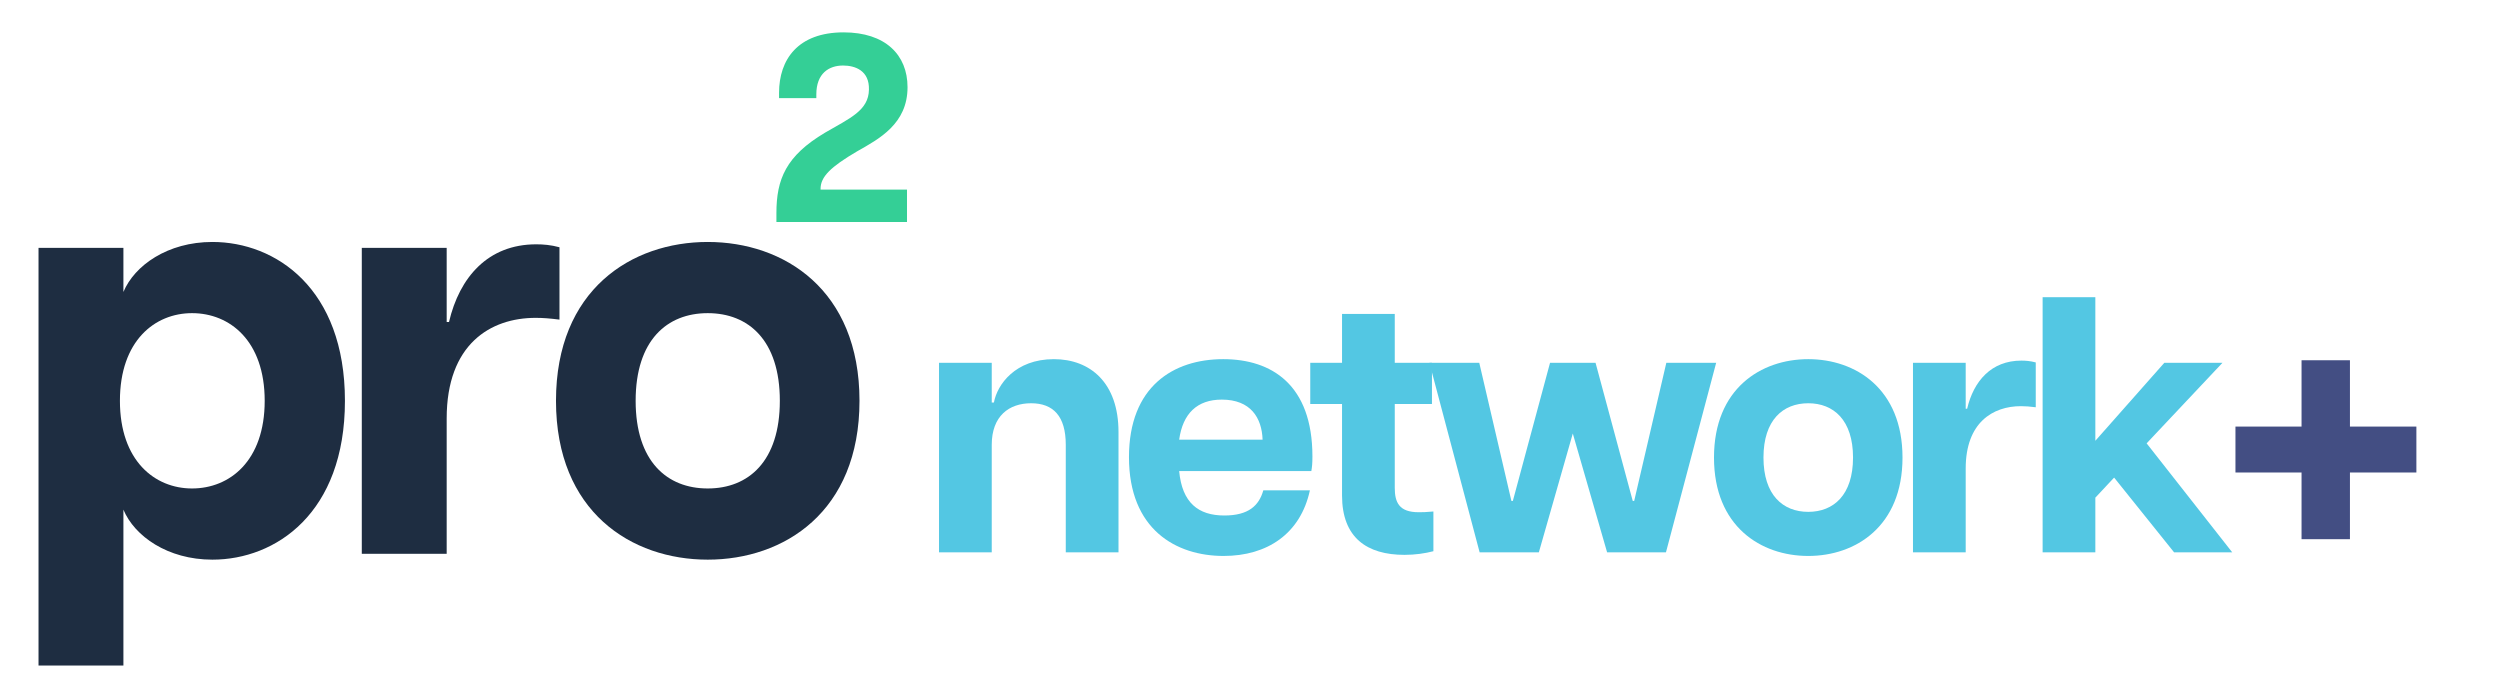 <?xml version="1.0" encoding="UTF-8" standalone="no"?>
<!DOCTYPE svg PUBLIC "-//W3C//DTD SVG 1.1//EN" "http://www.w3.org/Graphics/SVG/1.1/DTD/svg11.dtd">
<svg width="100%" height="100%" viewBox="0 0 2722 756" version="1.1" xmlns="http://www.w3.org/2000/svg" xmlns:xlink="http://www.w3.org/1999/xlink" xml:space="preserve" xmlns:serif="http://www.serif.com/" style="fill-rule:evenodd;clip-rule:evenodd;stroke-linejoin:round;stroke-miterlimit:2;">
    <g transform="matrix(1,0,0,1,-45045,-1195)">
        <g id="pro2-Horizontal-onWhite" serif:id="pro2 Horizontal onWhite" transform="matrix(5.04,0,0,1.504,-177693,2639.01)">
            <rect x="44192.1" y="-960.214" width="539.916" height="502.711" style="fill:none;"/>
            <clipPath id="_clip1">
                <rect x="44192.1" y="-960.214" width="539.916" height="502.711"/>
            </clipPath>
            <g clip-path="url(#_clip1)">
                <g id="pro2-Horizontal-onWhite1" serif:id="pro2 Horizontal onWhite" transform="matrix(1,0,0,1,0.04,0.949)">
                    <rect x="44192.1" y="-960.214" width="539.916" height="502.711" style="fill:none;"/>
                    <g transform="matrix(0.055,0,0,0.186,44095.7,-1165.31)">
                        <g transform="matrix(28.369,0,0,28.369,62.563,-3434.81)">
                            <g>
                                <g transform="matrix(1,0,0,1,188.213,235.559)">
                                    <path d="M20.15,-14.75L20.15,0L27.45,0L27.45,-16.5C27.45,-23.25 23.55,-26.5 18.5,-26.5C13.15,-26.5 10.65,-23 10.2,-20.55L9.9,-20.55L9.9,-26L2.6,-26L2.6,0L9.9,0L9.9,-14.75C9.9,-18.7 12.3,-20.45 15.35,-20.45C18.4,-20.45 20.15,-18.7 20.15,-14.75Z" style="fill:rgb(83,199,227);fill-rule:nonzero;"/>
                                </g>
                                <g transform="matrix(1,0,0,1,215.763,235.559)">
                                    <path d="M14.45,0.5C20.5,0.5 25.1,-2.55 26.4,-8.5L19.95,-8.5C19.35,-6.4 17.9,-5.05 14.55,-5.05C10.95,-5.05 8.7,-6.8 8.3,-11.15L26.6,-11.15C26.7,-11.7 26.75,-12.2 26.75,-13.15C26.75,-23 21.1,-26.5 14.4,-26.5C7.5,-26.5 1.35,-22.75 1.35,-13.05C1.35,-3.15 7.85,0.5 14.45,0.5ZM8.3,-15.45C8.8,-19.05 10.8,-20.95 14.2,-20.95C18.2,-20.95 19.75,-18.45 19.85,-15.45L8.3,-15.45Z" style="fill:rgb(83,199,227);fill-rule:nonzero;"/>
                                    <path d="M39.5,0.35C40.95,0.35 42.35,0.15 43.5,-0.15L43.5,-5.6C42.45,-5.5 42,-5.5 41.45,-5.5C38.75,-5.5 38.15,-6.85 38.15,-8.85L38.15,-20.35L43.3,-20.35L43.3,-26L38.15,-26L38.15,-32.7L30.85,-32.7L30.85,-26L26.45,-26L26.45,-20.35L30.85,-20.35L30.85,-7.8C30.85,-2 34.3,0.35 39.5,0.35Z" style="fill:rgb(83,199,227);fill-rule:nonzero;"/>
                                    <path d="M49.9,0L58.1,0L62.8,-16.3L67.55,0L75.7,0L82.65,-26L75.75,-26L71.3,-7.05L71.1,-7.05L65.95,-26L59.65,-26L54.5,-7.05L54.3,-7.05L49.85,-26L42.95,-26L49.9,0Z" style="fill:rgb(83,199,227);fill-rule:nonzero;"/>
                                    <path d="M95.4,0.5C101.95,0.5 108.45,-3.55 108.45,-13C108.45,-22.45 101.95,-26.5 95.4,-26.5C88.85,-26.5 82.35,-22.45 82.35,-13C82.35,-3.55 88.85,0.5 95.4,0.5ZM89.2,-13C89.2,-18.15 91.9,-20.45 95.4,-20.45C98.9,-20.45 101.6,-18.15 101.6,-13C101.6,-7.85 98.9,-5.55 95.4,-5.55C91.9,-5.55 89.2,-7.85 89.2,-13Z" style="fill:rgb(83,199,227);fill-rule:nonzero;"/>
                                    <path d="M109.9,0L117.2,0L117.2,-11.5C117.2,-17.8 120.95,-20.05 124.85,-20.05C125.5,-20.05 126.1,-20 126.9,-19.9L126.9,-26.05C126.15,-26.25 125.5,-26.3 124.9,-26.3C120.75,-26.3 118.3,-23.5 117.4,-19.7L117.2,-19.7L117.2,-26L109.9,-26L109.9,0Z" style="fill:rgb(83,199,227);fill-rule:nonzero;"/>
                                    <path d="M127.85,0L135.15,0L135.15,-7.5L137.75,-10.25L146.05,0L154.1,0L142.25,-14.95L152.75,-26L144.7,-26L135.15,-15.3L135.15,-35L127.85,-35L127.85,0Z" style="fill:rgb(83,199,227);fill-rule:nonzero;"/>
                                </g>
                            </g>
                            <g transform="matrix(1,0,0,1,367.713,235.559)">
                                <path d="M11.75,-1.8L18.45,-1.8L18.45,-10.95L27.65,-10.95L27.65,-17.25L18.45,-17.25L18.45,-26.35L11.75,-26.35L11.75,-17.25L2.6,-17.25L2.6,-10.95L11.75,-10.95L11.75,-1.8Z" style="fill:rgb(67,78,131);fill-rule:nonzero;"/>
                            </g>
                        </g>
                        <g transform="matrix(23.387,0,0,19.242,-109073,-15184.7)">
                            <g transform="matrix(1.953,0,0,2.38,4374.07,397.594)">
                                <g>
                                    <g transform="matrix(1,0,0,1,188.213,235.559)">
                                        <path d="M2.6,9.5L9.9,9.5L9.9,-3.75C10.85,-1.5 13.7,0.5 17.55,0.5C23,0.5 28.95,-3.45 28.95,-13C28.95,-22.55 23,-26.5 17.55,-26.5C13.7,-26.5 10.85,-24.5 9.9,-22.25L9.9,-26L2.6,-26L2.6,9.5ZM9.6,-13C9.6,-18.1 12.6,-20.45 15.8,-20.45C19.05,-20.45 22.05,-18.1 22.05,-13C22.05,-7.9 19.05,-5.55 15.8,-5.55C12.6,-5.55 9.6,-7.9 9.6,-13Z" style="fill:rgb(30,45,65);fill-rule:nonzero;"/>
                                    </g>
                                    <g transform="matrix(1,0,0,1,216.013,235.559)">
                                        <path d="M2.6,0L9.9,0L9.9,-11.5C9.9,-17.8 13.65,-20.05 17.55,-20.05C18.2,-20.05 18.8,-20 19.6,-19.9L19.6,-26.05C18.85,-26.25 18.2,-26.3 17.6,-26.3C13.45,-26.3 11,-23.5 10.1,-19.7L9.9,-19.7L9.9,-26L2.6,-26L2.6,0Z" style="fill:rgb(30,45,65);fill-rule:nonzero;"/>
                                        <path d="M32.35,0.5C38.9,0.5 45.4,-3.55 45.4,-13C45.4,-22.45 38.9,-26.5 32.35,-26.5C25.8,-26.5 19.3,-22.45 19.3,-13C19.3,-3.55 25.8,0.5 32.35,0.5ZM26.15,-13C26.15,-18.15 28.85,-20.45 32.35,-20.45C35.85,-20.45 38.55,-18.15 38.55,-13C38.55,-7.85 35.85,-5.55 32.35,-5.55C28.85,-5.55 26.15,-7.85 26.15,-13Z" style="fill:rgb(30,45,65);fill-rule:nonzero;"/>
                                    </g>
                                </g>
                            </g>
                            <g transform="matrix(0.888,0,0,1.082,4868.88,891.115)">
                                <path d="M2,-1.65L2,0L26.7,0L26.7,-6.05L10.35,-6.05L10.35,-6.2C10.35,-8.45 12.25,-10.3 17.25,-13.2C21.45,-15.55 26.8,-18.35 26.8,-25.2C26.8,-31.25 22.6,-35.45 14.7,-35.45C6.05,-35.45 2.5,-30.35 2.5,-24.15L2.5,-23.15L9.55,-23.15L9.55,-23.85C9.55,-27.8 11.95,-29.25 14.6,-29.25C16.9,-29.25 19.6,-28.3 19.5,-24.75C19.45,-20.85 15.9,-19.4 11.2,-16.7C3.8,-12.35 2,-8 2,-1.65Z" style="fill:rgb(52,207,150);fill-rule:nonzero;"/>
                            </g>
                        </g>
                    </g>
                </g>
            </g>
        </g>
    </g>
</svg>
